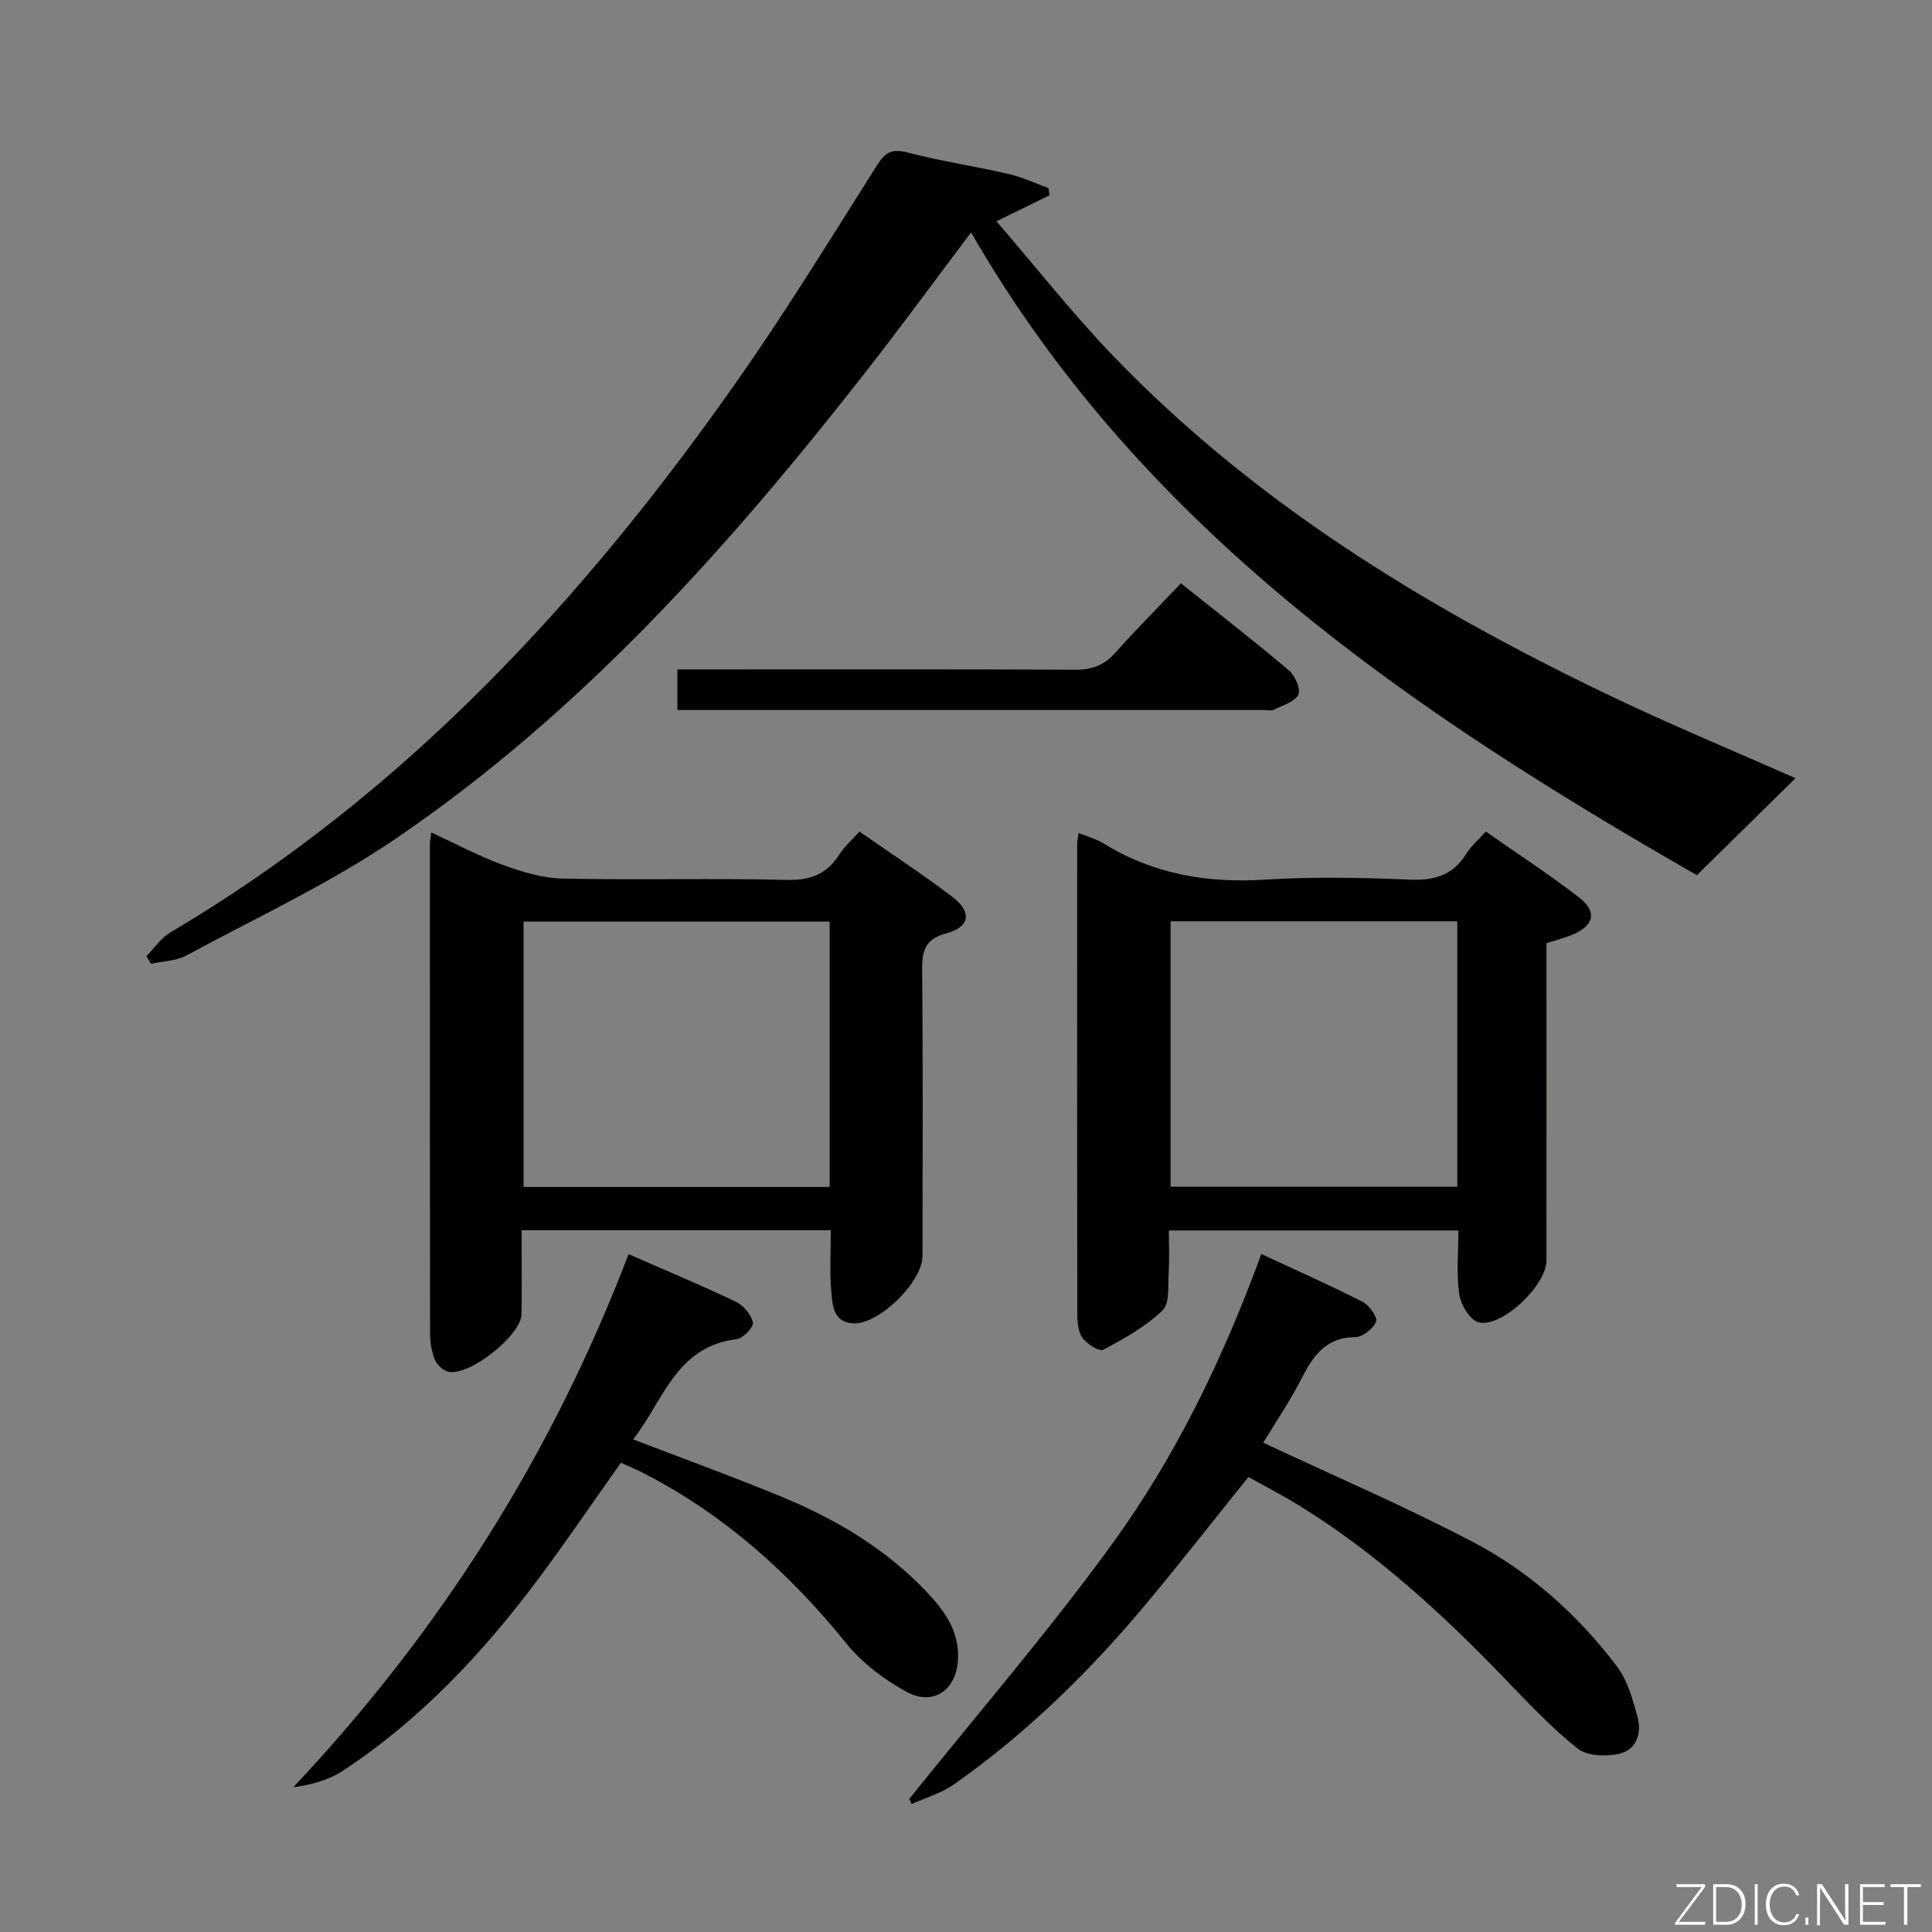 <svg enable-background="new 0 0 400 400" viewBox="0 0 400 400" xmlns="http://www.w3.org/2000/svg"><rect x="0" y="0" width="400" height="400" fill="#808080" stroke="none"/><path d="m217.29 40.43c-3.28 1.61-6.55 3.22-10.98 5.39 8.11 9.4 15.68 19.04 24.13 27.83 29.14 30.31 64.41 51.88 101.97 69.94 13.26 6.38 26.88 12.01 39.33 17.53-6.37 6.26-13.05 12.83-20.42 20.08-58.55-33.59-114.7-71.28-150.27-133.08-7.29 9.68-14.33 19.3-21.67 28.69-28.39 36.35-58.99 70.63-97.38 96.78-13.65 9.3-28.84 16.36-43.43 24.24-2.12 1.15-4.86 1.17-7.31 1.71-.31-.53-.63-1.06-.94-1.59 1.64-1.66 3.02-3.76 4.96-4.91 48.45-28.63 85.6-68.89 117.52-114.43 10.11-14.43 19.34-29.48 28.77-44.38 1.71-2.7 3.09-3.5 6.33-2.66 6.89 1.8 13.98 2.85 20.93 4.45 2.83.65 5.51 1.93 8.25 2.92.07.5.14.99.21 1.49z" fill="#010103"/><path d="m177.95 172.17c6.58 4.59 13.11 8.85 19.29 13.56 4.01 3.06 3.58 6.19-1.23 7.48-4.68 1.25-5.13 3.79-5.09 7.88.19 19.65.09 39.3.08 58.96 0 5.35-9.07 14.28-14.43 13.94-4.07-.26-4.24-3.84-4.47-6.68-.34-4.09-.09-8.23-.09-12.61-21.44 0-42.36 0-64.01 0 0 5.86.06 11.61-.02 17.36-.07 4.47-10.99 13.06-15.27 11.92-1.07-.29-2.27-1.47-2.69-2.52-.66-1.65-.98-3.54-.98-5.33-.05-33.81-.04-67.62-.03-101.43 0-.49.11-.98.28-2.35 5.13 2.36 9.86 4.91 14.87 6.74 3.95 1.44 8.21 2.72 12.36 2.81 15.48.33 30.98-.1 46.46.27 4.89.12 8.21-1.24 10.79-5.24 1.04-1.67 2.58-2.98 4.18-4.76zm-6.18 18.63c-21.44 0-42.47 0-63.37 0v54.94h63.37c0-18.35 0-36.44 0-54.94z" fill="#010103"/><path d="m301.94 254.76c-20.09 0-39.8 0-59.94 0 0 3.05.14 5.86-.04 8.65-.18 2.71.28 6.4-1.26 7.88-3.5 3.37-7.94 5.86-12.29 8.16-.83.44-3.48-1.25-4.37-2.57-.93-1.37-1-3.5-1-5.29-.05-32.3-.04-64.6-.02-96.91 0-.61.17-1.22.32-2.22 1.93.8 3.71 1.28 5.21 2.2 10.27 6.34 21.38 8.21 33.34 7.46 9.95-.62 19.99-.43 29.96 0 5.15.22 8.99-.92 11.75-5.39.94-1.53 2.39-2.75 4.01-4.57 6.48 4.54 13.11 8.85 19.36 13.68 3.81 2.94 3.04 5.86-1.54 7.73-1.52.62-3.14 1.03-5.24 1.7v5.28c0 20.15.01 40.29-.01 60.44 0 5.11-9.25 13.98-14.05 12.78-1.76-.44-3.68-3.61-4-5.75-.63-4.23-.19-8.6-.19-13.26zm-59.58-64.01v54.95h59.35c0-18.4 0-36.5 0-54.95-19.89 0-39.63 0-59.35 0z" fill="#010103"/><path d="m188.26 372.44c14.07-17.56 28.82-34.62 42.02-52.81 13.19-18.17 22.97-38.43 30.86-60 7.24 3.37 14.18 6.44 20.94 9.88 1.38.7 3.17 3.21 2.82 4.11-.58 1.46-2.76 3.2-4.29 3.21-5.96.06-8.62 3.65-11.02 8.36-2.54 4.98-5.71 9.63-8.05 13.5 14.64 6.87 29.23 13.14 43.26 20.48 11.89 6.22 21.92 15.16 30.02 25.92 2.19 2.91 3.25 6.82 4.22 10.43.91 3.36-.26 6.81-3.84 7.59-2.72.59-6.62.47-8.59-1.1-5.44-4.34-10.26-9.48-15.11-14.52-12.97-13.47-26.68-26.04-42.68-35.88-3.37-2.07-6.89-3.88-10.35-5.81-7.1 8.83-13.83 17.43-20.82 25.83-11.86 14.26-25.01 27.2-40.24 37.87-2.57 1.8-5.78 2.7-8.69 4.01-.15-.37-.3-.72-.46-1.07z" fill="#010103"/><path d="m130.14 259.66c7.7 3.37 15.05 6.43 22.23 9.86 1.57.75 3.15 2.65 3.51 4.29.2.91-2.01 3.29-3.33 3.44-12.62 1.52-15.25 12.84-21.46 20.76 10.59 4.07 20.84 7.78 30.89 11.94 11.13 4.61 21.4 10.72 29.8 19.55 3.74 3.93 6.85 8.2 6.57 14.03-.3 6.25-5 9.75-10.5 6.82-4.7-2.51-9.31-6.01-12.65-10.13-11.67-14.43-25.14-26.53-41.68-35.07-1.6-.83-3.26-1.52-4.97-2.31-5.86 8.26-11.34 16.37-17.2 24.2-11.44 15.27-24.38 29.09-40.45 39.63-2.87 1.88-6.34 2.83-10.19 3.37 30.38-32.26 53.51-68.68 69.43-110.38z" fill="#010103"/><path d="m244.5 120.77c7.9 6.31 15.24 12 22.33 18 1.28 1.09 2.54 3.95 1.97 5.06-.78 1.52-3.27 2.22-5.1 3.12-.54.27-1.31.05-1.98.05-39.29 0-78.59 0-117.88 0-1.13 0-2.26 0-3.6 0 0-2.9 0-5.31 0-8.41h5.95c25.47 0 50.95-.06 76.42.07 3.45.02 5.98-.92 8.28-3.49 4.31-4.82 8.86-9.41 13.61-14.4z" fill="#010103"/><g fill="#fbfcfa"><path d="m346.9 398 5.4-7.3h-5.2v-.6h5.9v.6l-5.4 7.2h5.5l-.1.6h-6.2v-.5z"/><path d="m354.7 390.1h2.8c2.3 0 3.9 1.6 3.9 4.1s-1.6 4.3-3.9 4.3h-2.8zm.6 7.8h2c2.2 0 3.3-1.6 3.3-3.6 0-1.8-1-3.6-3.3-3.6h-2z"/><path d="m363.9 390.1v8.4h-.6v-8.4h1.6z"/><path d="m372.5 396.3c-.4 1.3-1.4 2.3-3.2 2.3-2.4 0-3.7-1.9-3.7-4.3 0-2.3 1.2-4.3 3.7-4.3 1.8 0 2.9 1 3.2 2.4h-.6c-.4-1.1-1.1-1.8-2.5-1.8-2.1 0-3 1.9-3 3.7s.9 3.7 3 3.7c1.4 0 2.1-.7 2.5-1.7z"/><path d="m373.8 398.5v-1.5h.6v1.5z"/><path d="m376.2 398.5v-8.4h1c1.3 2 4.4 6.7 4.9 7.6-.1-1.2-.1-2.4-.1-3.8v-3.8h.7v8.4h-.9c-1.2-1.9-4.4-6.8-5-7.7.1 1.1 0 2.3 0 3.9v3.9h-.6z"/><path d="m390 394.4h-4.3v3.5h4.7l-.1.6h-5.2v-8.4h5.1v.6h-4.5v3.1h4.3z"/><path d="m394.2 390.7h-2.8v-.6h6.3v.6h-2.8v7.8h-.7z"/></g></svg>